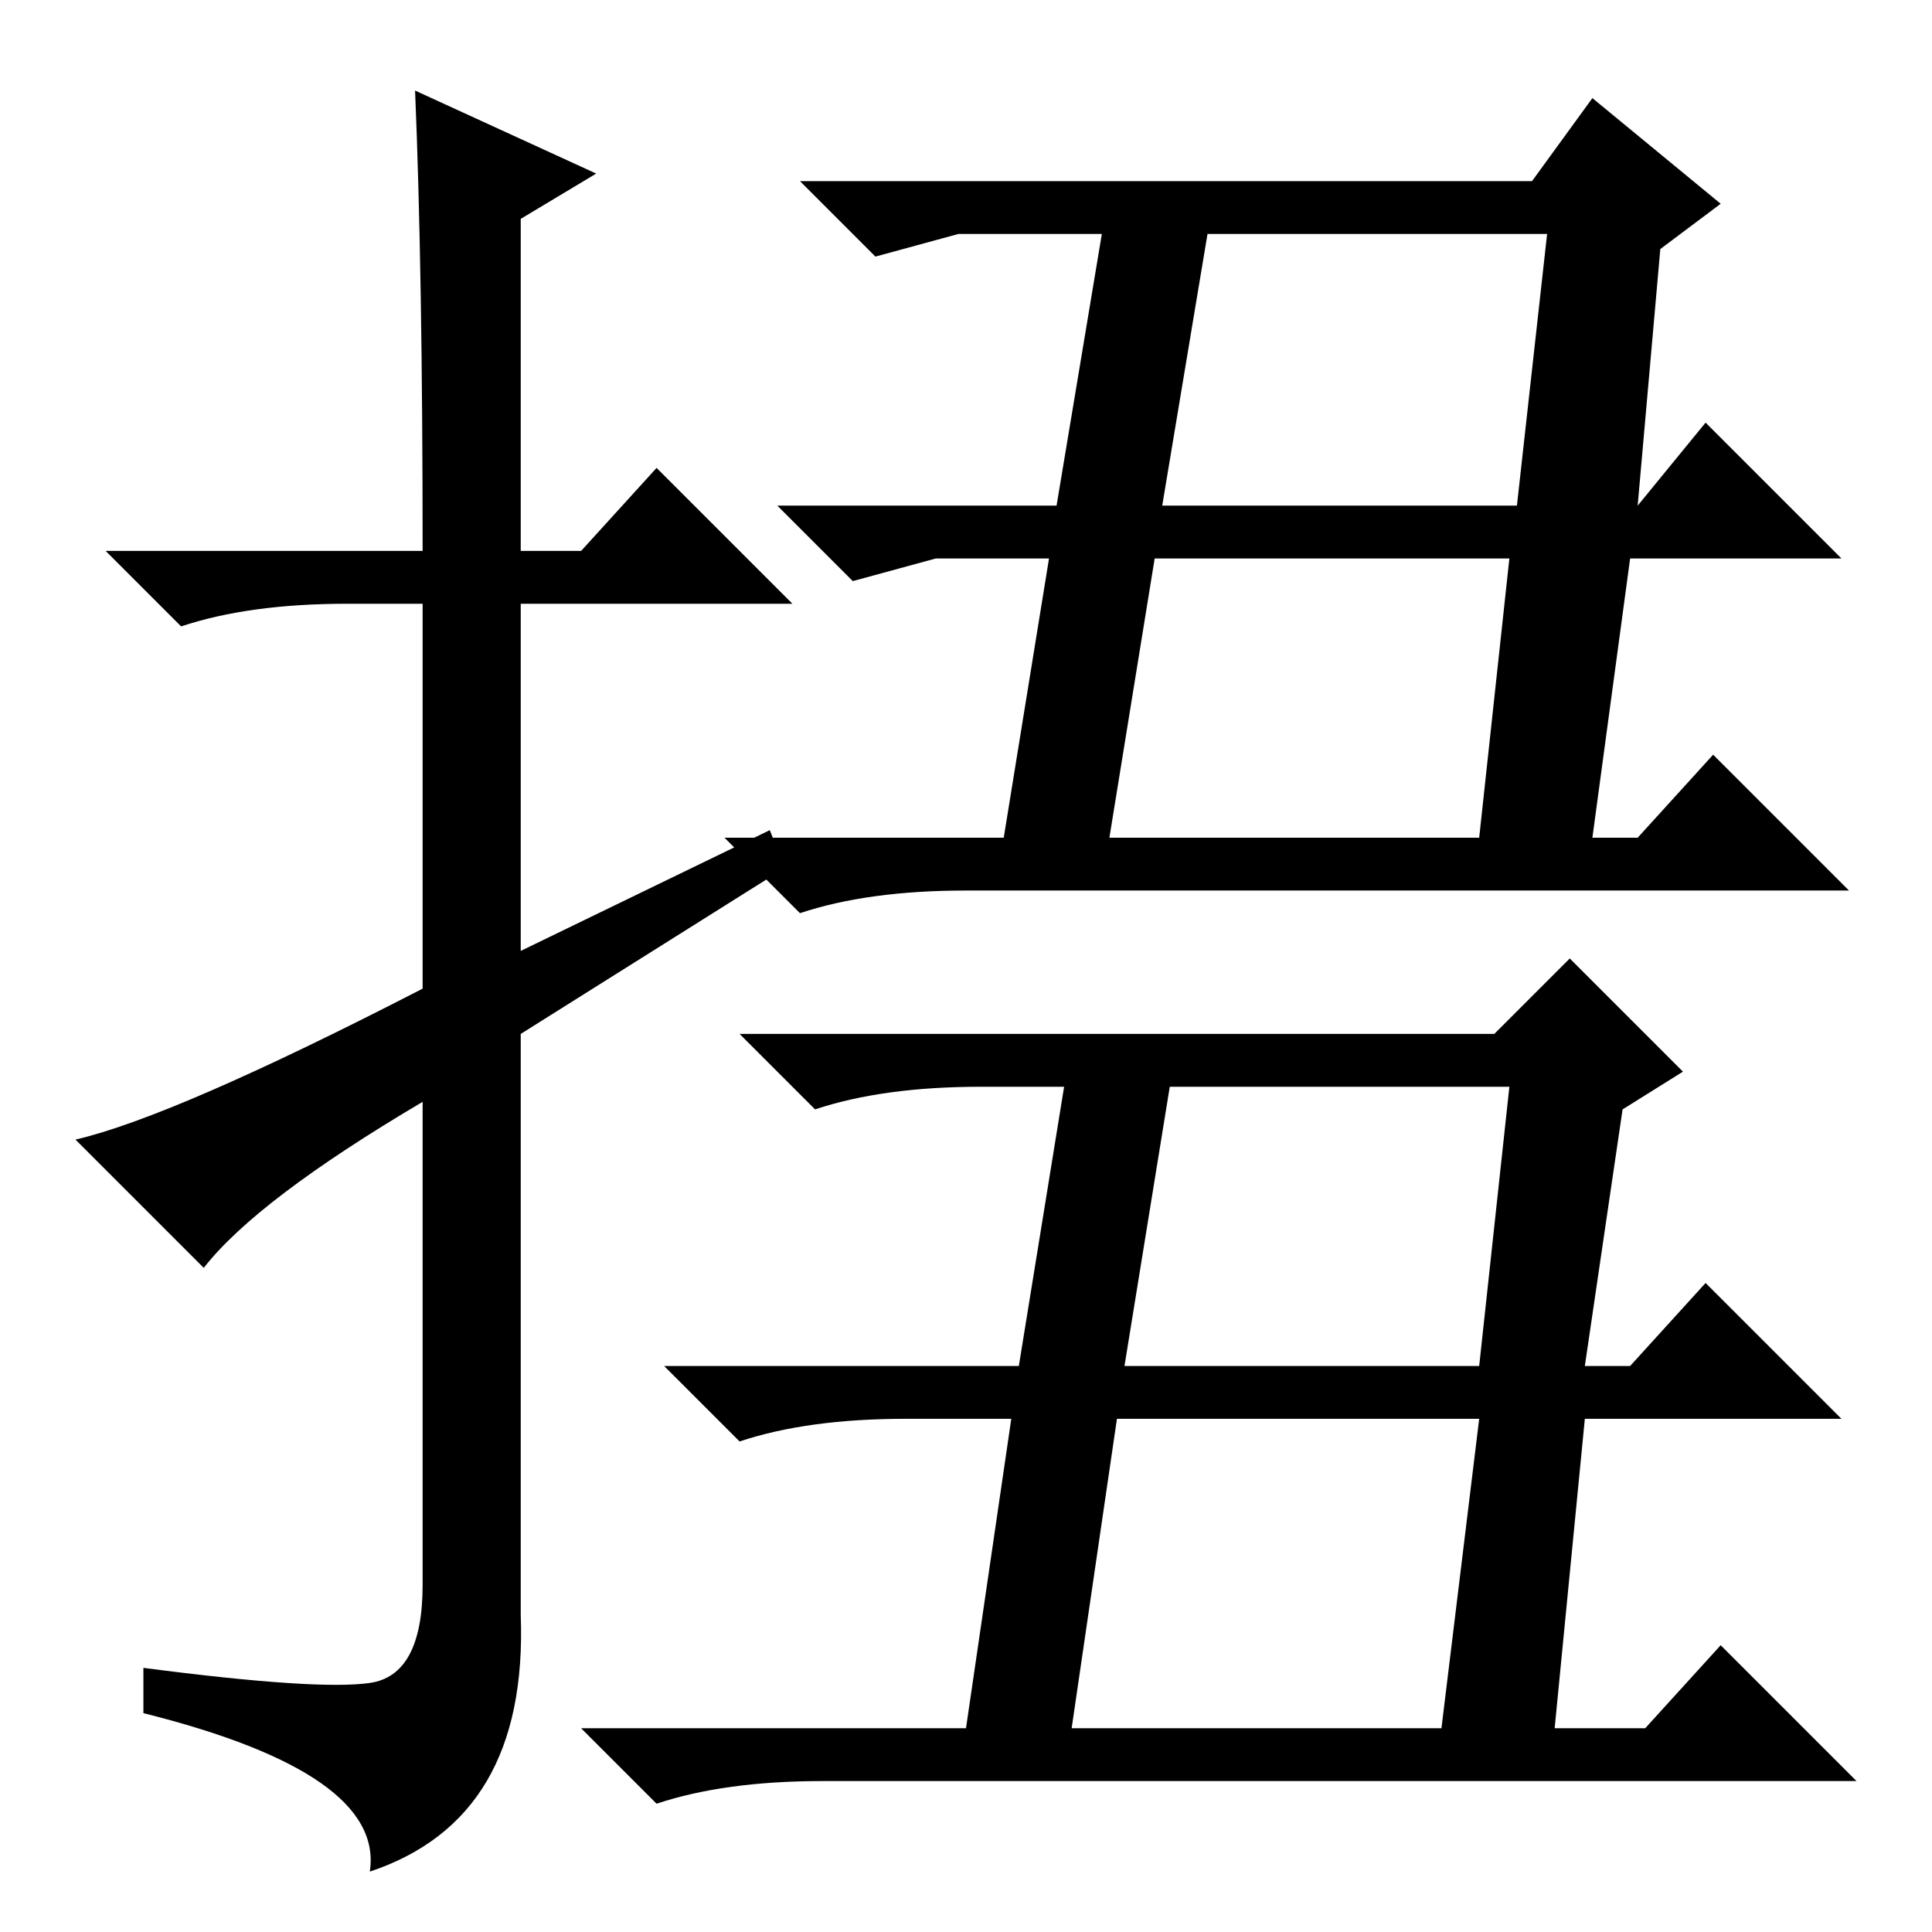 <?xml version="1.0" standalone="no"?>
<!DOCTYPE svg PUBLIC "-//W3C//DTD SVG 1.1//EN" "http://www.w3.org/Graphics/SVG/1.1/DTD/svg11.dtd" >
<svg xmlns="http://www.w3.org/2000/svg" xmlns:xlink="http://www.w3.org/1999/xlink" version="1.1" viewBox="0 -36 256 256">
  <g transform="matrix(1 0 0 -1 0 220)">
   <path fill="currentColor"
d="M27 88l-17 17q13 3 46 20v51h-10q-13 0 -22 -3l-10 10h42q0 37 -1 61l24 -11l-10 -6v-44h8l10 11l18 -18h-36v-46l33 16l2 -5l-35 -22v-77q1 -27 -20 -34q2 13 -30 21v6q23 -3 30 -2t7 13v64q-22 -13 -29 -22zM154 189h47l4 36h-45zM147 145h49l4 37h-47zM140 189l6 36
h-19l-11 -3l-10 10h97l8 11l17 -14l-8 -6l-3 -34l9 11l18 -18h-28l-5 -37h6l10 11l18 -18h-117q-13 0 -22 -3l-10 10h37l6 37h-15l-11 -3l-10 10h37zM149 75h47l4 37h-45zM142 27h49l5 41h-48zM135 75l6 37h-11q-13 0 -22 -3l-10 10h100l10 10l15 -15l-8 -5l-5 -34h6l10 11
l18 -18h-34l-4 -41h12l10 11l18 -18h-137q-13 0 -22 -3l-10 10h51l6 41h-14q-13 0 -22 -3l-10 10h47z" />
  </g>

</svg>
